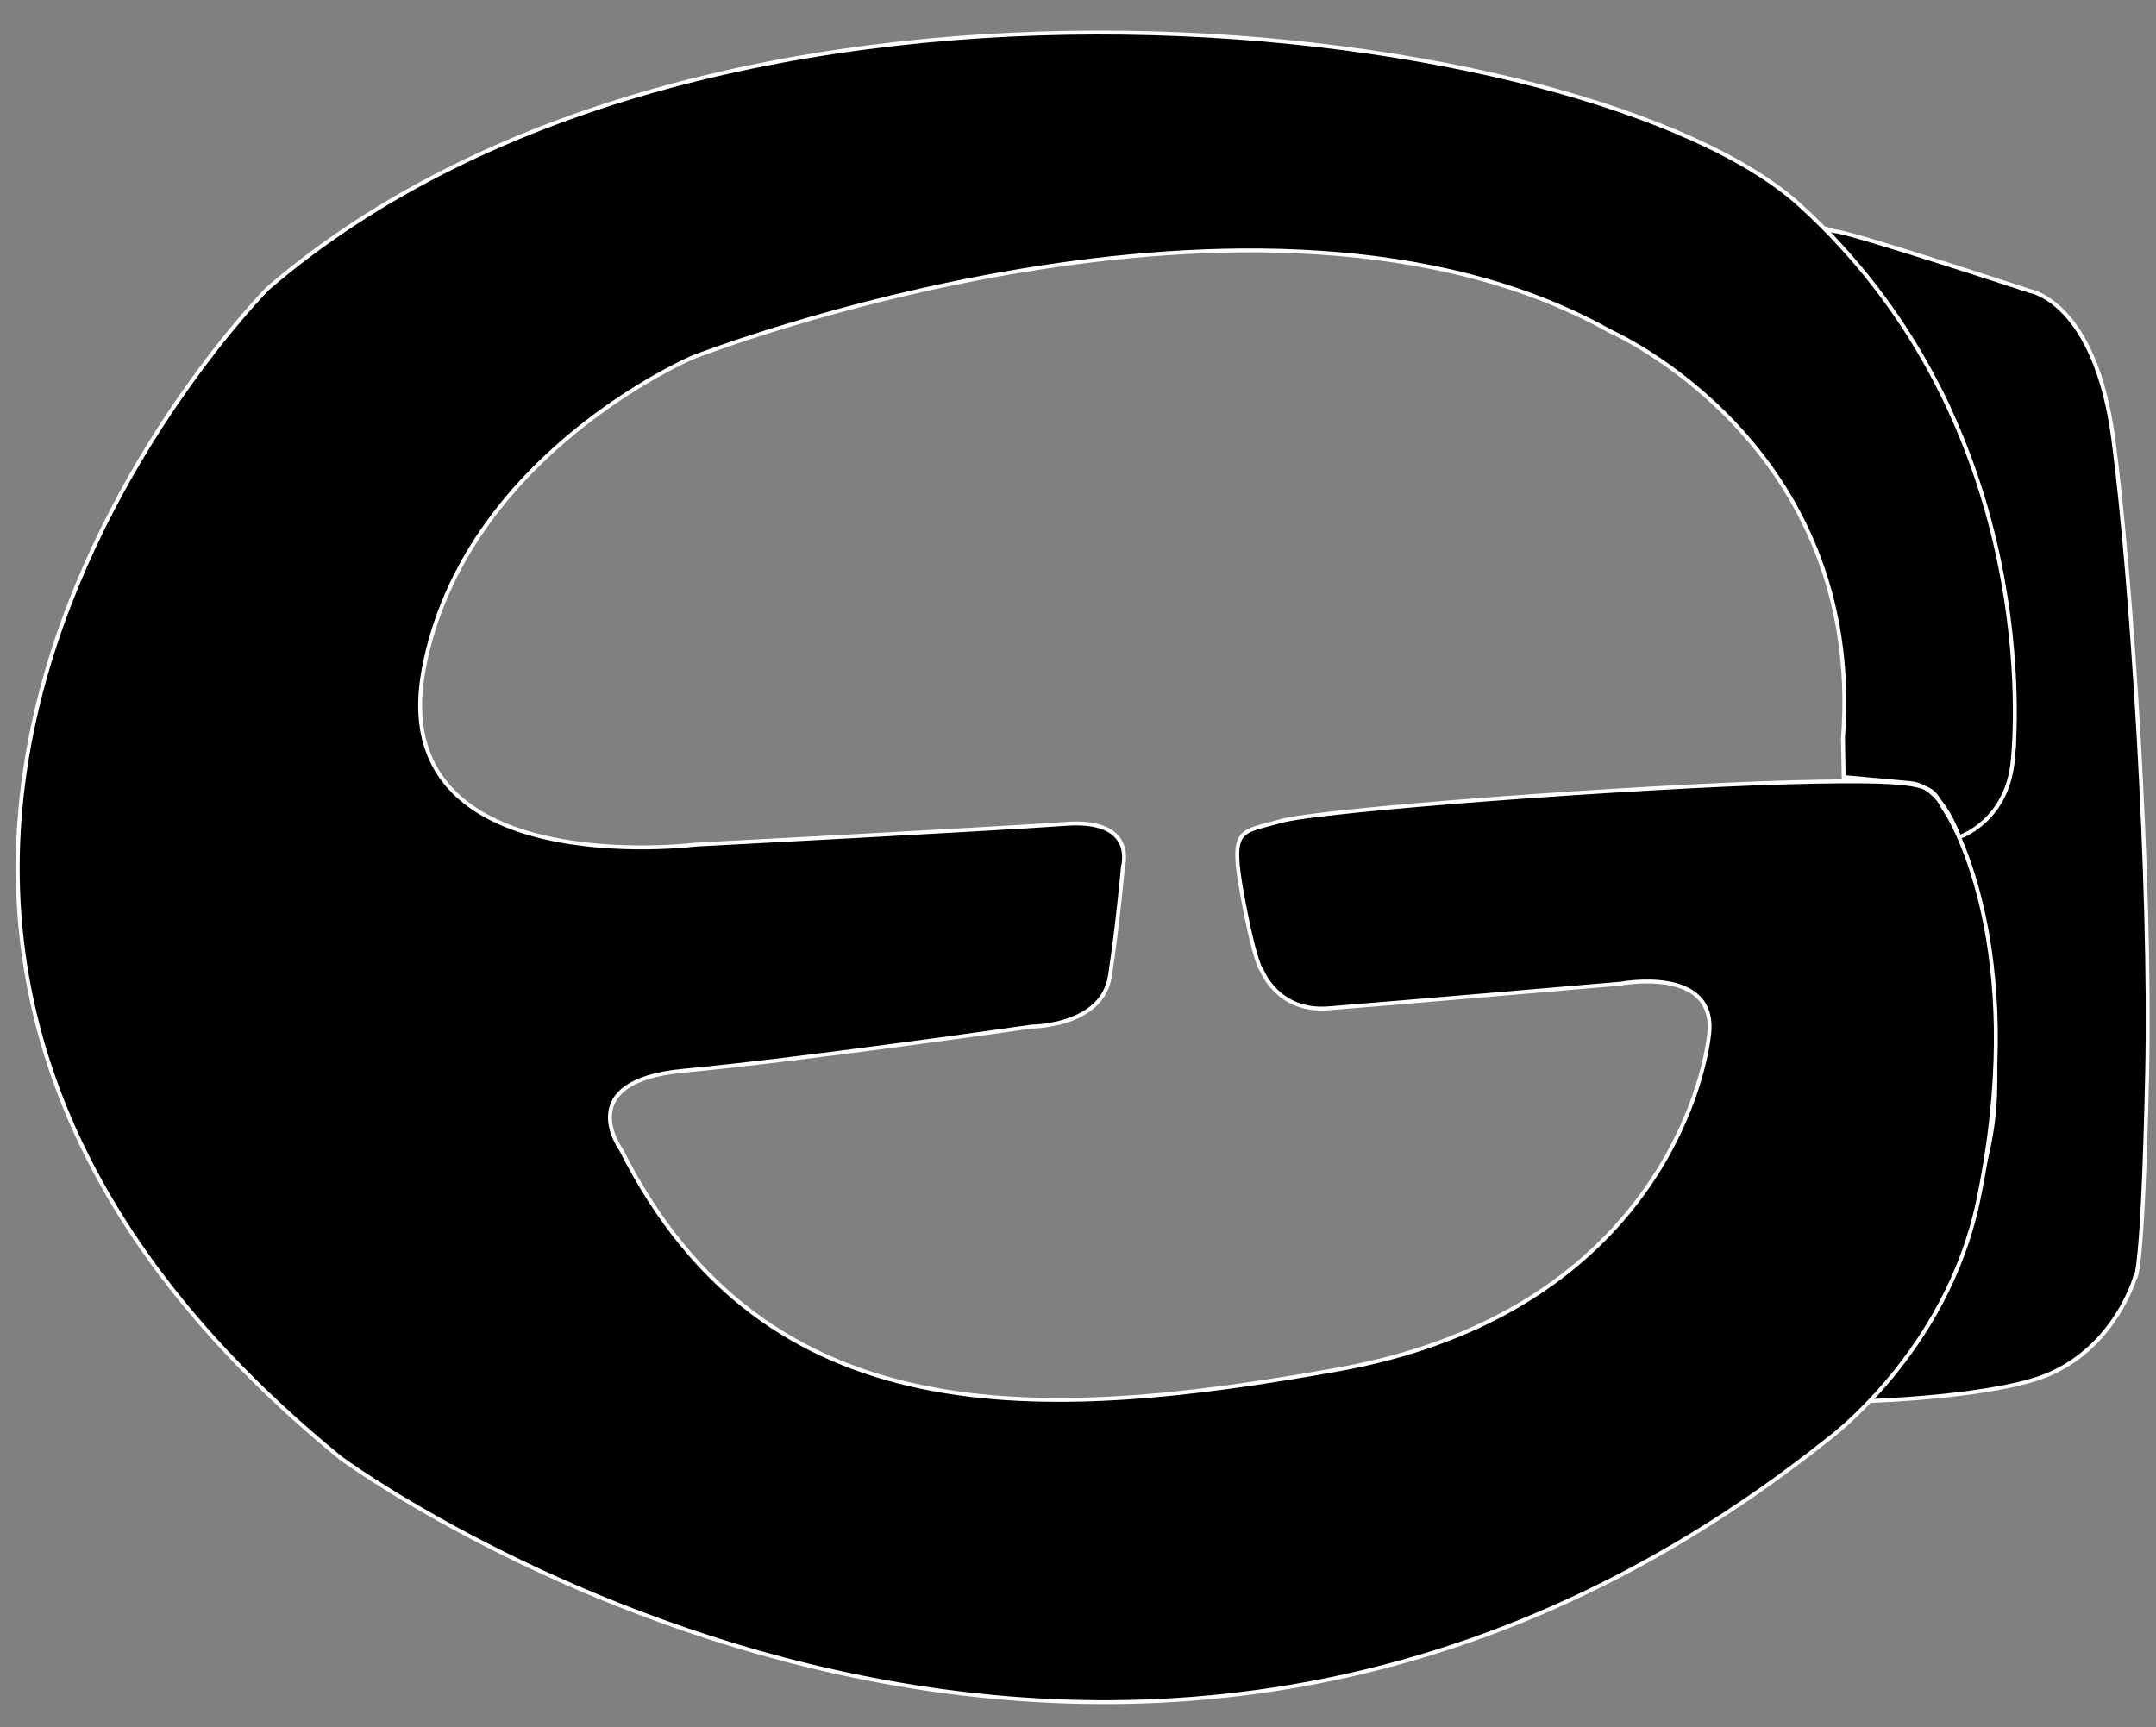 <?xml version="1.0" encoding="UTF-8" standalone="no"?>
<svg
   xmlns:osb="http://www.openswatchbook.org/uri/2009/osb"
   xmlns:dc="http://purl.org/dc/elements/1.1/"
   xmlns:cc="http://creativecommons.org/ns#"
   xmlns:rdf="http://www.w3.org/1999/02/22-rdf-syntax-ns#"
   xmlns:svg="http://www.w3.org/2000/svg"
   xmlns="http://www.w3.org/2000/svg"
   xmlns:sodipodi="http://sodipodi.sourceforge.net/DTD/sodipodi-0.dtd"
   xmlns:inkscape="http://www.inkscape.org/namespaces/inkscape"
   width="146mm"
   height="117mm"
   viewBox="0 0 146 117"
   version="1.1"
   id="svg8"
   inkscape:version="1.0.2 (e86c8708, 2021-01-15)"
   sodipodi:docname="edfabsLogo.svg">
  <rect x="0" y="0" width="146" height="117" fill="#808080" stroke="none"/>
  <defs
     id="defs2">
    <linearGradient
       id="linearGradient3404"
       osb:paint="solid">
      <stop
         style="stop-color:#000000;stop-opacity:1;"
         offset="0"
         id="stop3402" />
    </linearGradient>
    <linearGradient
       id="linearGradient3398"
       osb:paint="solid">
      <stop
         style="stop-color:#ffffff;stop-opacity:1;"
         offset="0"
         id="stop3396" />
    </linearGradient>
    <linearGradient
       id="linearGradient949"
       osb:paint="solid">
      <stop
         style="stop-color:#000000;stop-opacity:1;"
         offset="0"
         id="stop947" />
    </linearGradient>
    <linearGradient
       id="linearGradient943"
       osb:paint="solid">
      <stop
         style="stop-color:#ff0000;stop-opacity:1;"
         offset="0"
         id="stop941" />
    </linearGradient>
  </defs>
  <sodipodi:namedview
     id="base"
     pagecolor="#ffffff"
     bordercolor="#666666"
     borderopacity="1.0"
     inkscape:pageopacity="0.0"
     inkscape:pageshadow="2"
     inkscape:zoom="1.022157"
     inkscape:cx="256.95955"
     inkscape:cy="224.20941"
     inkscape:document-units="mm"
     inkscape:current-layer="layer3"
     inkscape:document-rotation="0"
     showgrid="false"
     inkscape:snap-global="false"
     inkscape:window-width="1280"
     inkscape:window-height="683"
     inkscape:window-x="0"
     inkscape:window-y="305"
     inkscape:window-maximized="1" />
  <g
     inkscape:groupmode="layer"
     id="layer3"
     inkscape:label="Layer 3"
     style="display:inline">
    <path
       style="display:inline;opacity:1;fill:#000000;fill-opacity:1;stroke:#ffffff;stroke-width:0.265px;stroke-linecap:butt;stroke-linejoin:miter;stroke-opacity:1"
       d="m 124.277,15.667 c 0.88,0 13.202,4.049 13.202,4.049 0,0 4.401,0.704 5.633,10.034 1.232,9.33 2.57,30.061 2.288,42.951 -0.313,14.344 -0.837,13.86 -0.837,13.86 0,0 -1.284,4.508 -5.727,6.487 -3.56,1.585 -12.275,1.846 -12.275,1.846 0,0 8.278,-11.278 8.542,-20.784 0.264,-9.506 -1.892,-16.177 -2.39,-17.172 l -0.101,-0.335 c 0,0 3.612,-1.367 3.758,-6.005 0.186,-5.895 -2.723,-19.893 -4.902,-24 -2.178,-4.108 -7.391,-10.736 -7.92,-11.14 z"
       id="path1433"
       sodipodi:nodetypes="ccsscscsccsscc" />
    <path
       style="fill:#000000;fill-opacity:1;fill-rule:nonzero;stroke:#ffffff;stroke-width:0.265;stroke-linecap:butt;stroke-linejoin:miter;stroke-miterlimit:4;stroke-dasharray:none;stroke-opacity:1"
       d="m 124.805,49.992 0.044,2.64 c 0,0 0.937,0.086 4.531,0.412 2.099,0.19 3.181,3.409 3.301,3.653 0,0 3.182,-1.033 3.608,-5.084 0.386,-3.673 1.21,-23.54 -14.426,-37.737 -13.871,-12.595 -73.456,-20.389 -103.733,5.663 0,0 -41.191,41.543 4.929,79.213 0,0 51.401,38.022 100.689,-1.232 0,0 8.056,-5.882 10.21,-16.195 3.319,-15.889 -1.193,-24.859 -2.25,-26.443 -1.056,-1.584 -0.127,-2.162 -10.337,-1.898 -10.21,0.264 -31.949,1.848 -34.678,2.64 -2.728,0.792 -3.433,0.352 -2.552,5.105 0.88,4.753 1.32,5.017 1.32,5.017 0,0 1.056,2.816 4.489,2.552 3.433,-0.264 19.803,-1.672 19.803,-1.672 0,0 6.513,-1.232 5.985,3.433 -0.528,4.665 -5.017,19.099 -25.172,22.708 -20.155,3.609 -38.727,4.489 -48.496,-14.874 0,0 -3.433,-4.665 4.225,-5.369 7.657,-0.704 23.588,-2.993 23.588,-2.993 0,0 4.753,0 5.281,-3.433 0.528,-3.433 0.88,-7.393 0.88,-7.393 0,0 0.968,-3.257 -3.873,-2.904 -4.841,0.352 -25.084,1.408 -25.084,1.408 0,0 -21.124,2.64 -18.395,-11.882 2.728,-14.522 18.219,-21.124 18.219,-21.124 0,0 38.462,-15.051 62.138,-1.76 0,0 17.251,7.569 15.755,27.549 z"
       id="path1431"
       sodipodi:nodetypes="ccscsscccssssscscsscscscscsccc" />
  </g>
</svg>
